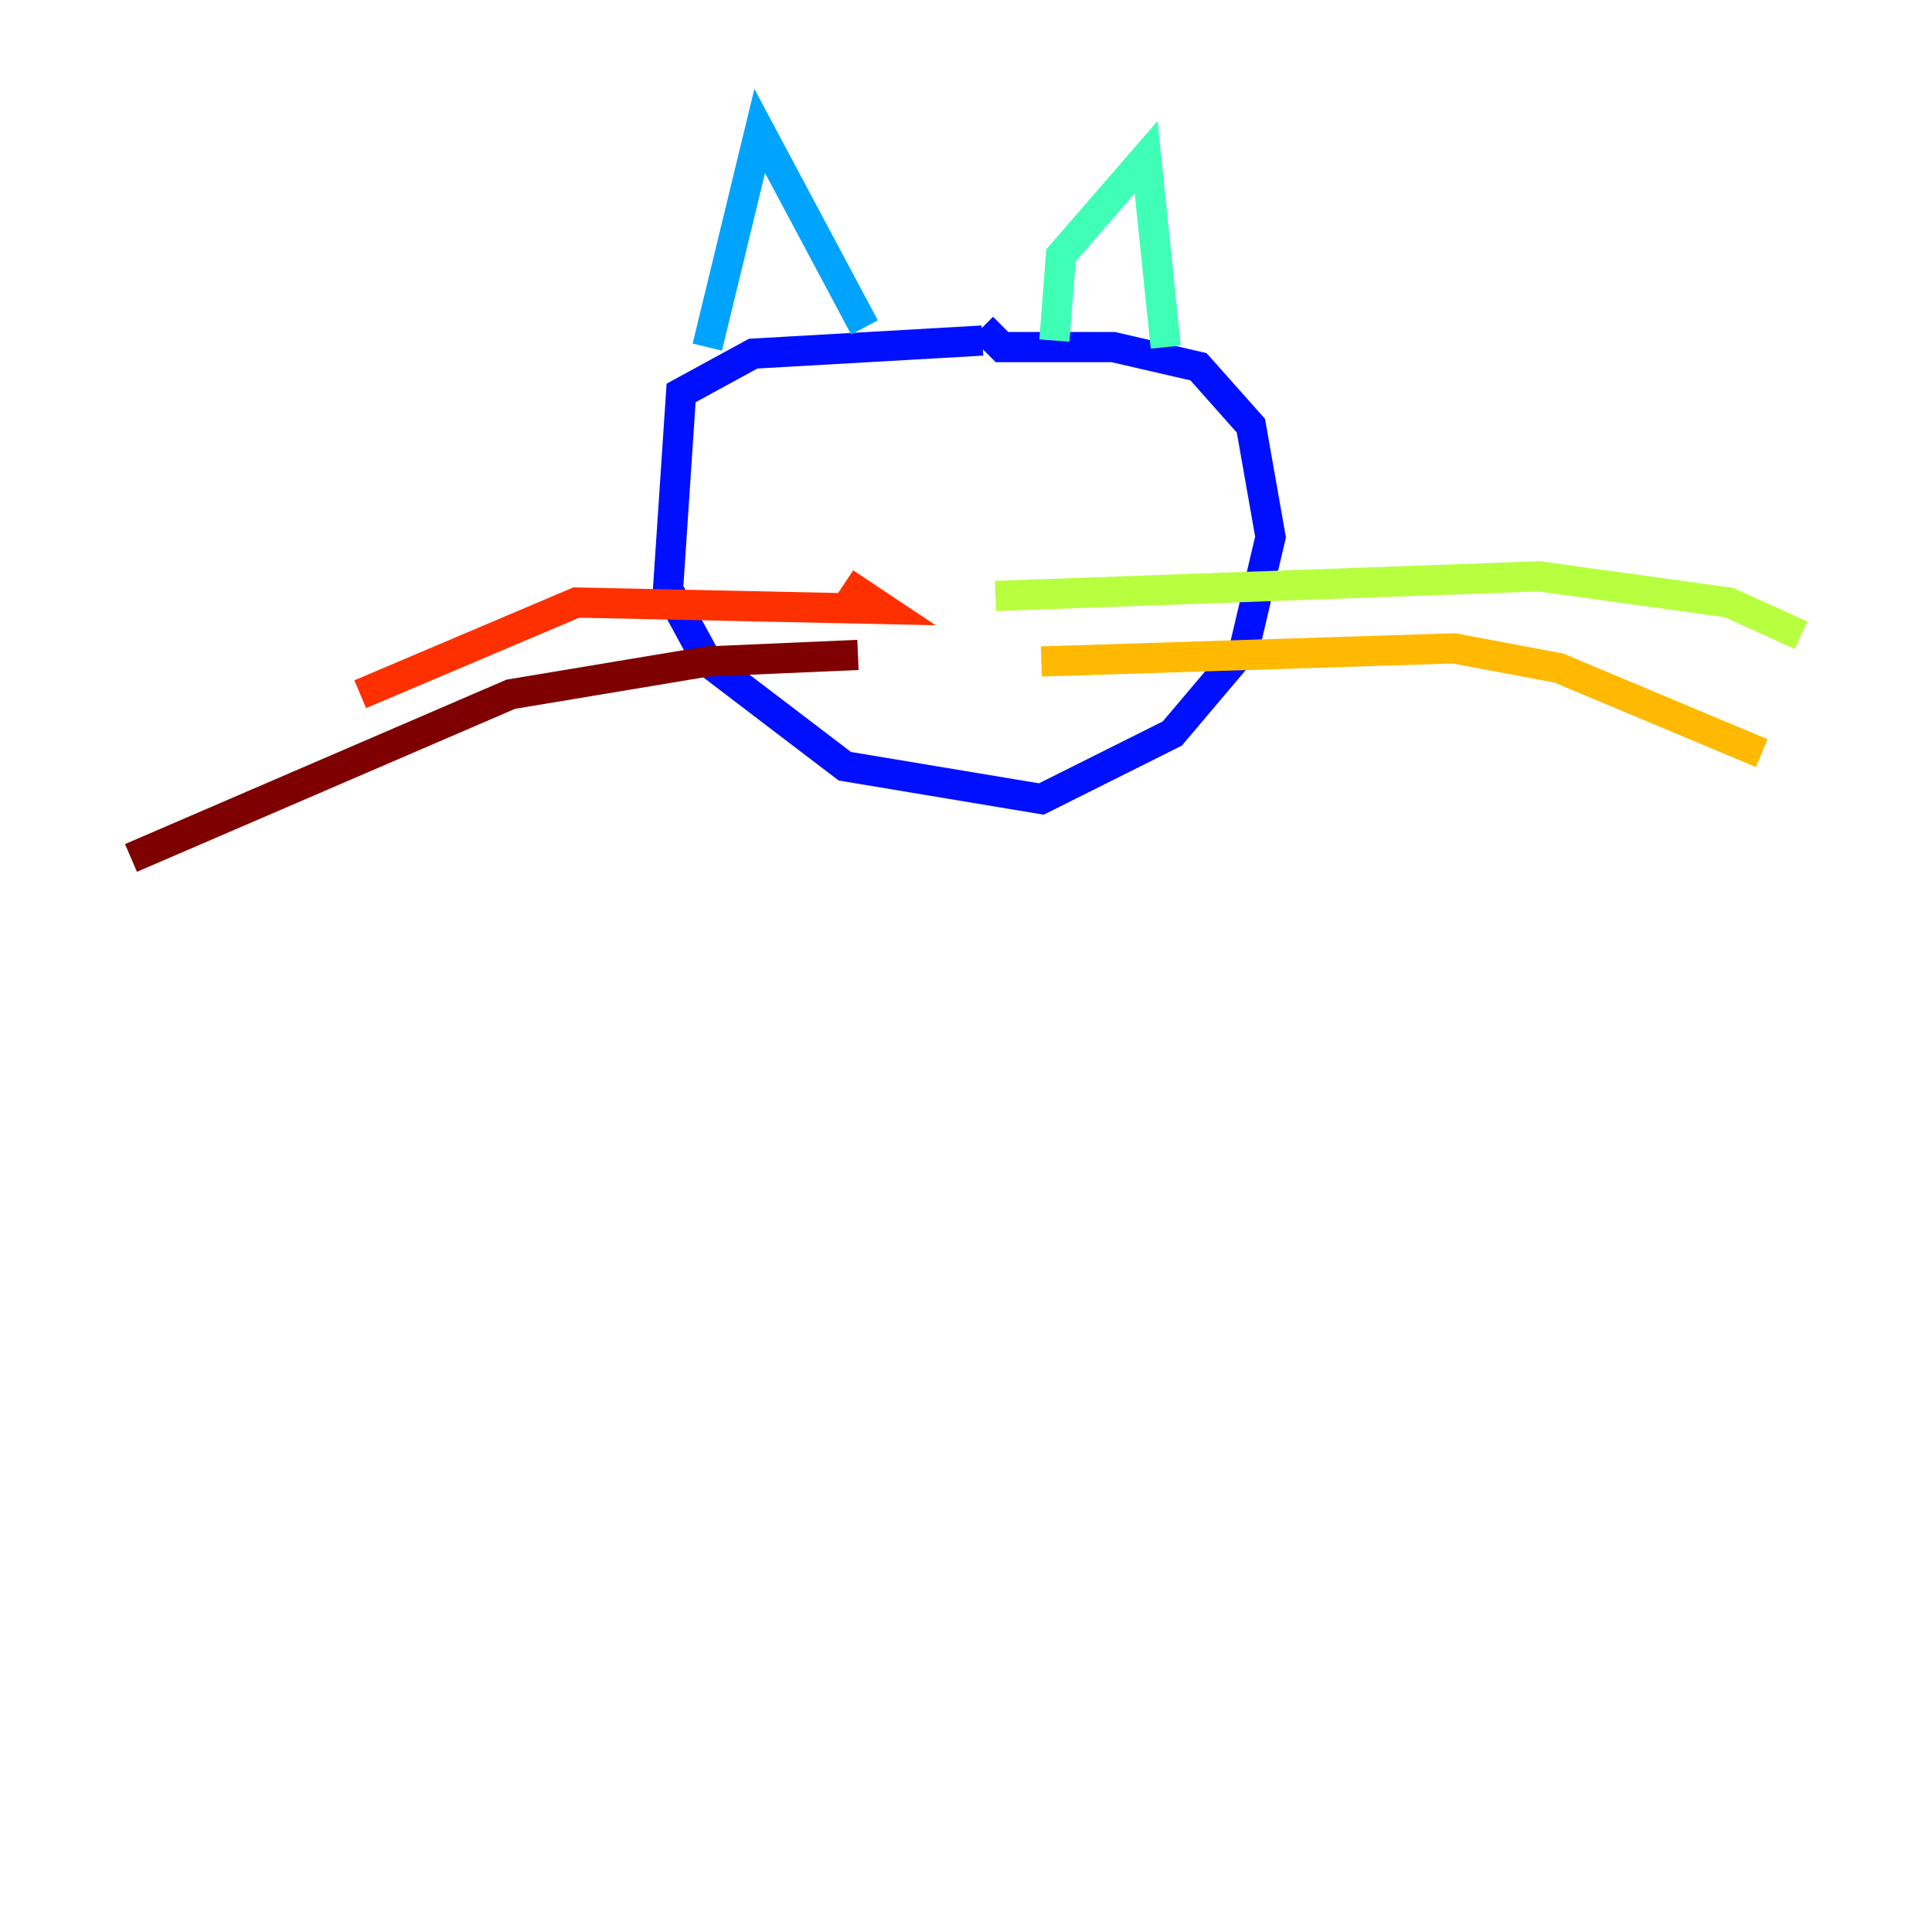 <?xml version="1.0" encoding="utf-8" ?>
<svg baseProfile="tiny" height="128" version="1.2" viewBox="0,0,128,128" width="128" xmlns="http://www.w3.org/2000/svg" xmlns:ev="http://www.w3.org/2001/xml-events" xmlns:xlink="http://www.w3.org/1999/xlink"><defs /><polyline fill="none" points="65.953,23.43 65.953,23.43" stroke="#00007f" stroke-width="2" /><polyline fill="none" points="65.085,22.563 49.898,23.43 45.125,26.034 44.258,39.051 46.861,43.824 55.973,50.766 68.99,52.936 77.668,48.597 82.441,42.956 84.176,35.58 82.875,28.203 79.403,24.298 73.763,22.997 66.386,22.997 65.085,21.695" stroke="#0010ff" stroke-width="2" /><polyline fill="none" points="46.861,22.997 50.332,8.678 57.275,21.695" stroke="#00a4ff" stroke-width="2" /><polyline fill="none" points="69.858,22.563 70.291,16.922 75.932,10.414 77.234,22.997" stroke="#3fffb7" stroke-width="2" /><polyline fill="none" points="65.953,39.485 101.966,38.183 114.549,39.919 119.322,42.088" stroke="#b7ff3f" stroke-width="2" /><polyline fill="none" points="68.99,43.824 96.325,42.956 103.268,44.258 116.719,49.898" stroke="#ffb900" stroke-width="2" /><polyline fill="none" points="55.973,38.617 58.576,40.352 38.183,39.919 23.864,45.993" stroke="#ff3000" stroke-width="2" /><polyline fill="none" points="56.841,43.39 46.861,43.824 33.844,45.993 8.678,56.841" stroke="#7f0000" stroke-width="2" /></svg>